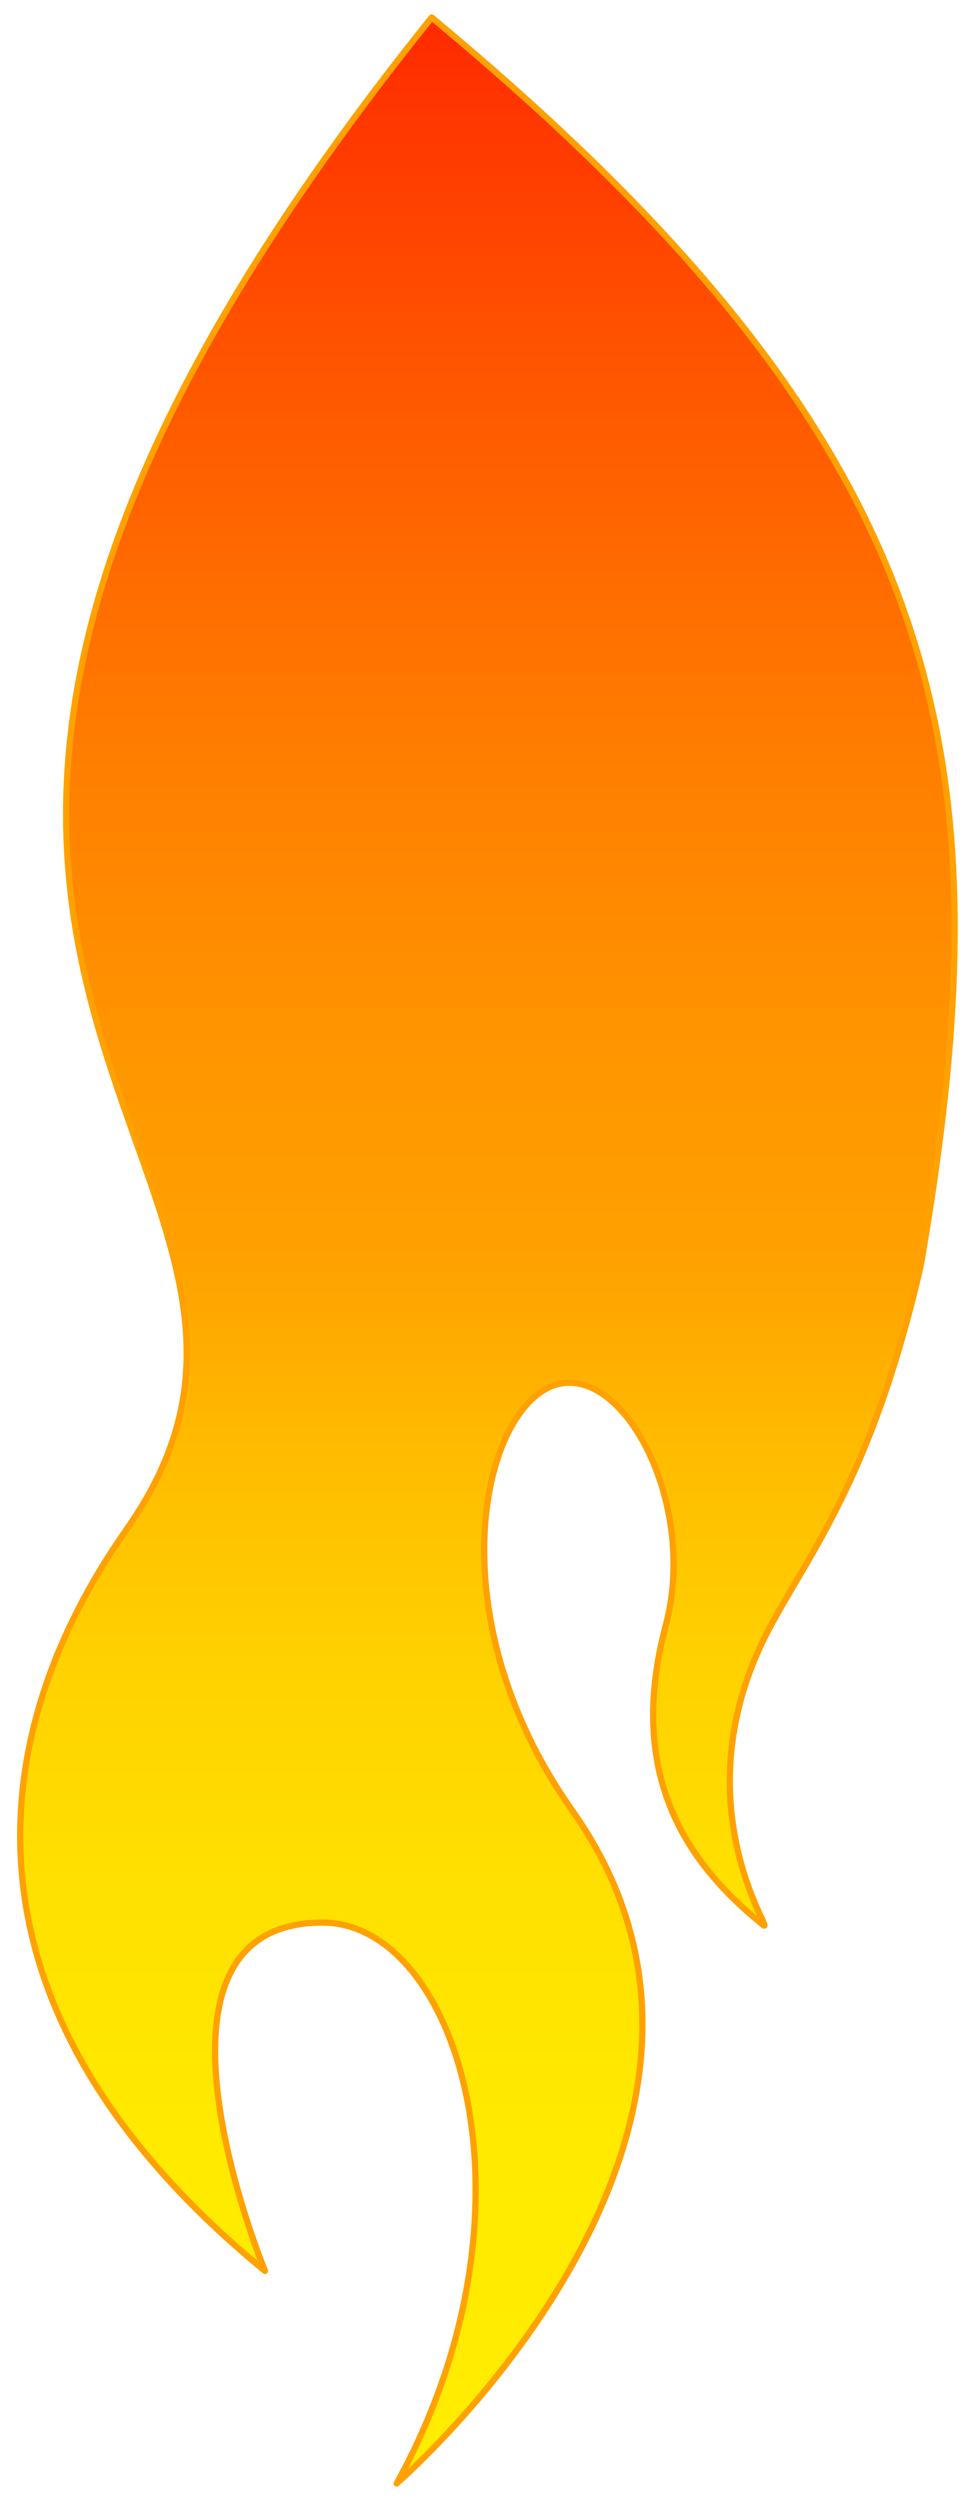 <?xml version="1.0" encoding="utf-8"?>

<!-- Copyright 2016 Siemens AG -->

<!-- Generator: Adobe Illustrator 16.0.4, SVG Export Plug-In . SVG Version: 6.00 Build 0)  -->
<!DOCTYPE svg PUBLIC "-//W3C//DTD SVG 1.1//EN" "http://www.w3.org/Graphics/SVG/1.1/DTD/svg11.dtd">
<svg version="1.1" id="Flame_3" xmlns="http://www.w3.org/2000/svg" xmlns:xlink="http://www.w3.org/1999/xlink" x="0px" y="0px"
	 width="117px" height="300px" viewBox="0 0 117 300" enable-background="new 0 0 117 300" xml:space="preserve">
<linearGradient id="Shape_1_" gradientUnits="userSpaceOnUse" x1="58.45" y1="2.107" x2="58.45" y2="299.264" gradientTransform="matrix(1 0 0 -1 0 300.107)">
	<stop  offset="0" style="stop-color:#FFED00"/>
	<stop  offset="0.138" style="stop-color:#FFEA00"/>
	<stop  offset="0.243" style="stop-color:#FFE000"/>
	<stop  offset="0.337" style="stop-color:#FFD000"/>
	<stop  offset="0.425" style="stop-color:#FFB900"/>
	<stop  offset="0.494" style="stop-color:#FFA100"/>
	<stop  offset="0.57" style="stop-color:#FF9700"/>
	<stop  offset="0.697" style="stop-color:#FF7E00"/>
	<stop  offset="0.858" style="stop-color:#FF5400"/>
	<stop  offset="1" style="stop-color:#FF2900"/>
</linearGradient>
<path id="Shape" fill="url(#Shape_1_)" stroke="#FFA100" stroke-width="0.75" stroke-linecap="round" stroke-linejoin="round" stroke-miterlimit="10" d="
	M110.5,151.8c-5.6,24.5-12.8,33.8-17.7,42.7c-11.8,21.2,0.3,37.7-1.2,36.5c-9.2-7.4-16.5-18-11.7-36c3.8-14.3-4.8-31-13-28.9
	c-9,2.4-14.9,27.6,1.8,51.2C96.1,256.1,47.6,298,47.6,298c18.3-33.2,7.2-67.3-8.9-67.3c-24.2,0-6.9,41.8-6.9,41.8
	c-37.7-30.9-34.3-63.8-16.6-89C46.6,138.8-40.5,117,51.8,2.1C114,53.7,121.1,90.3,110.5,151.8z"/>
</svg>
